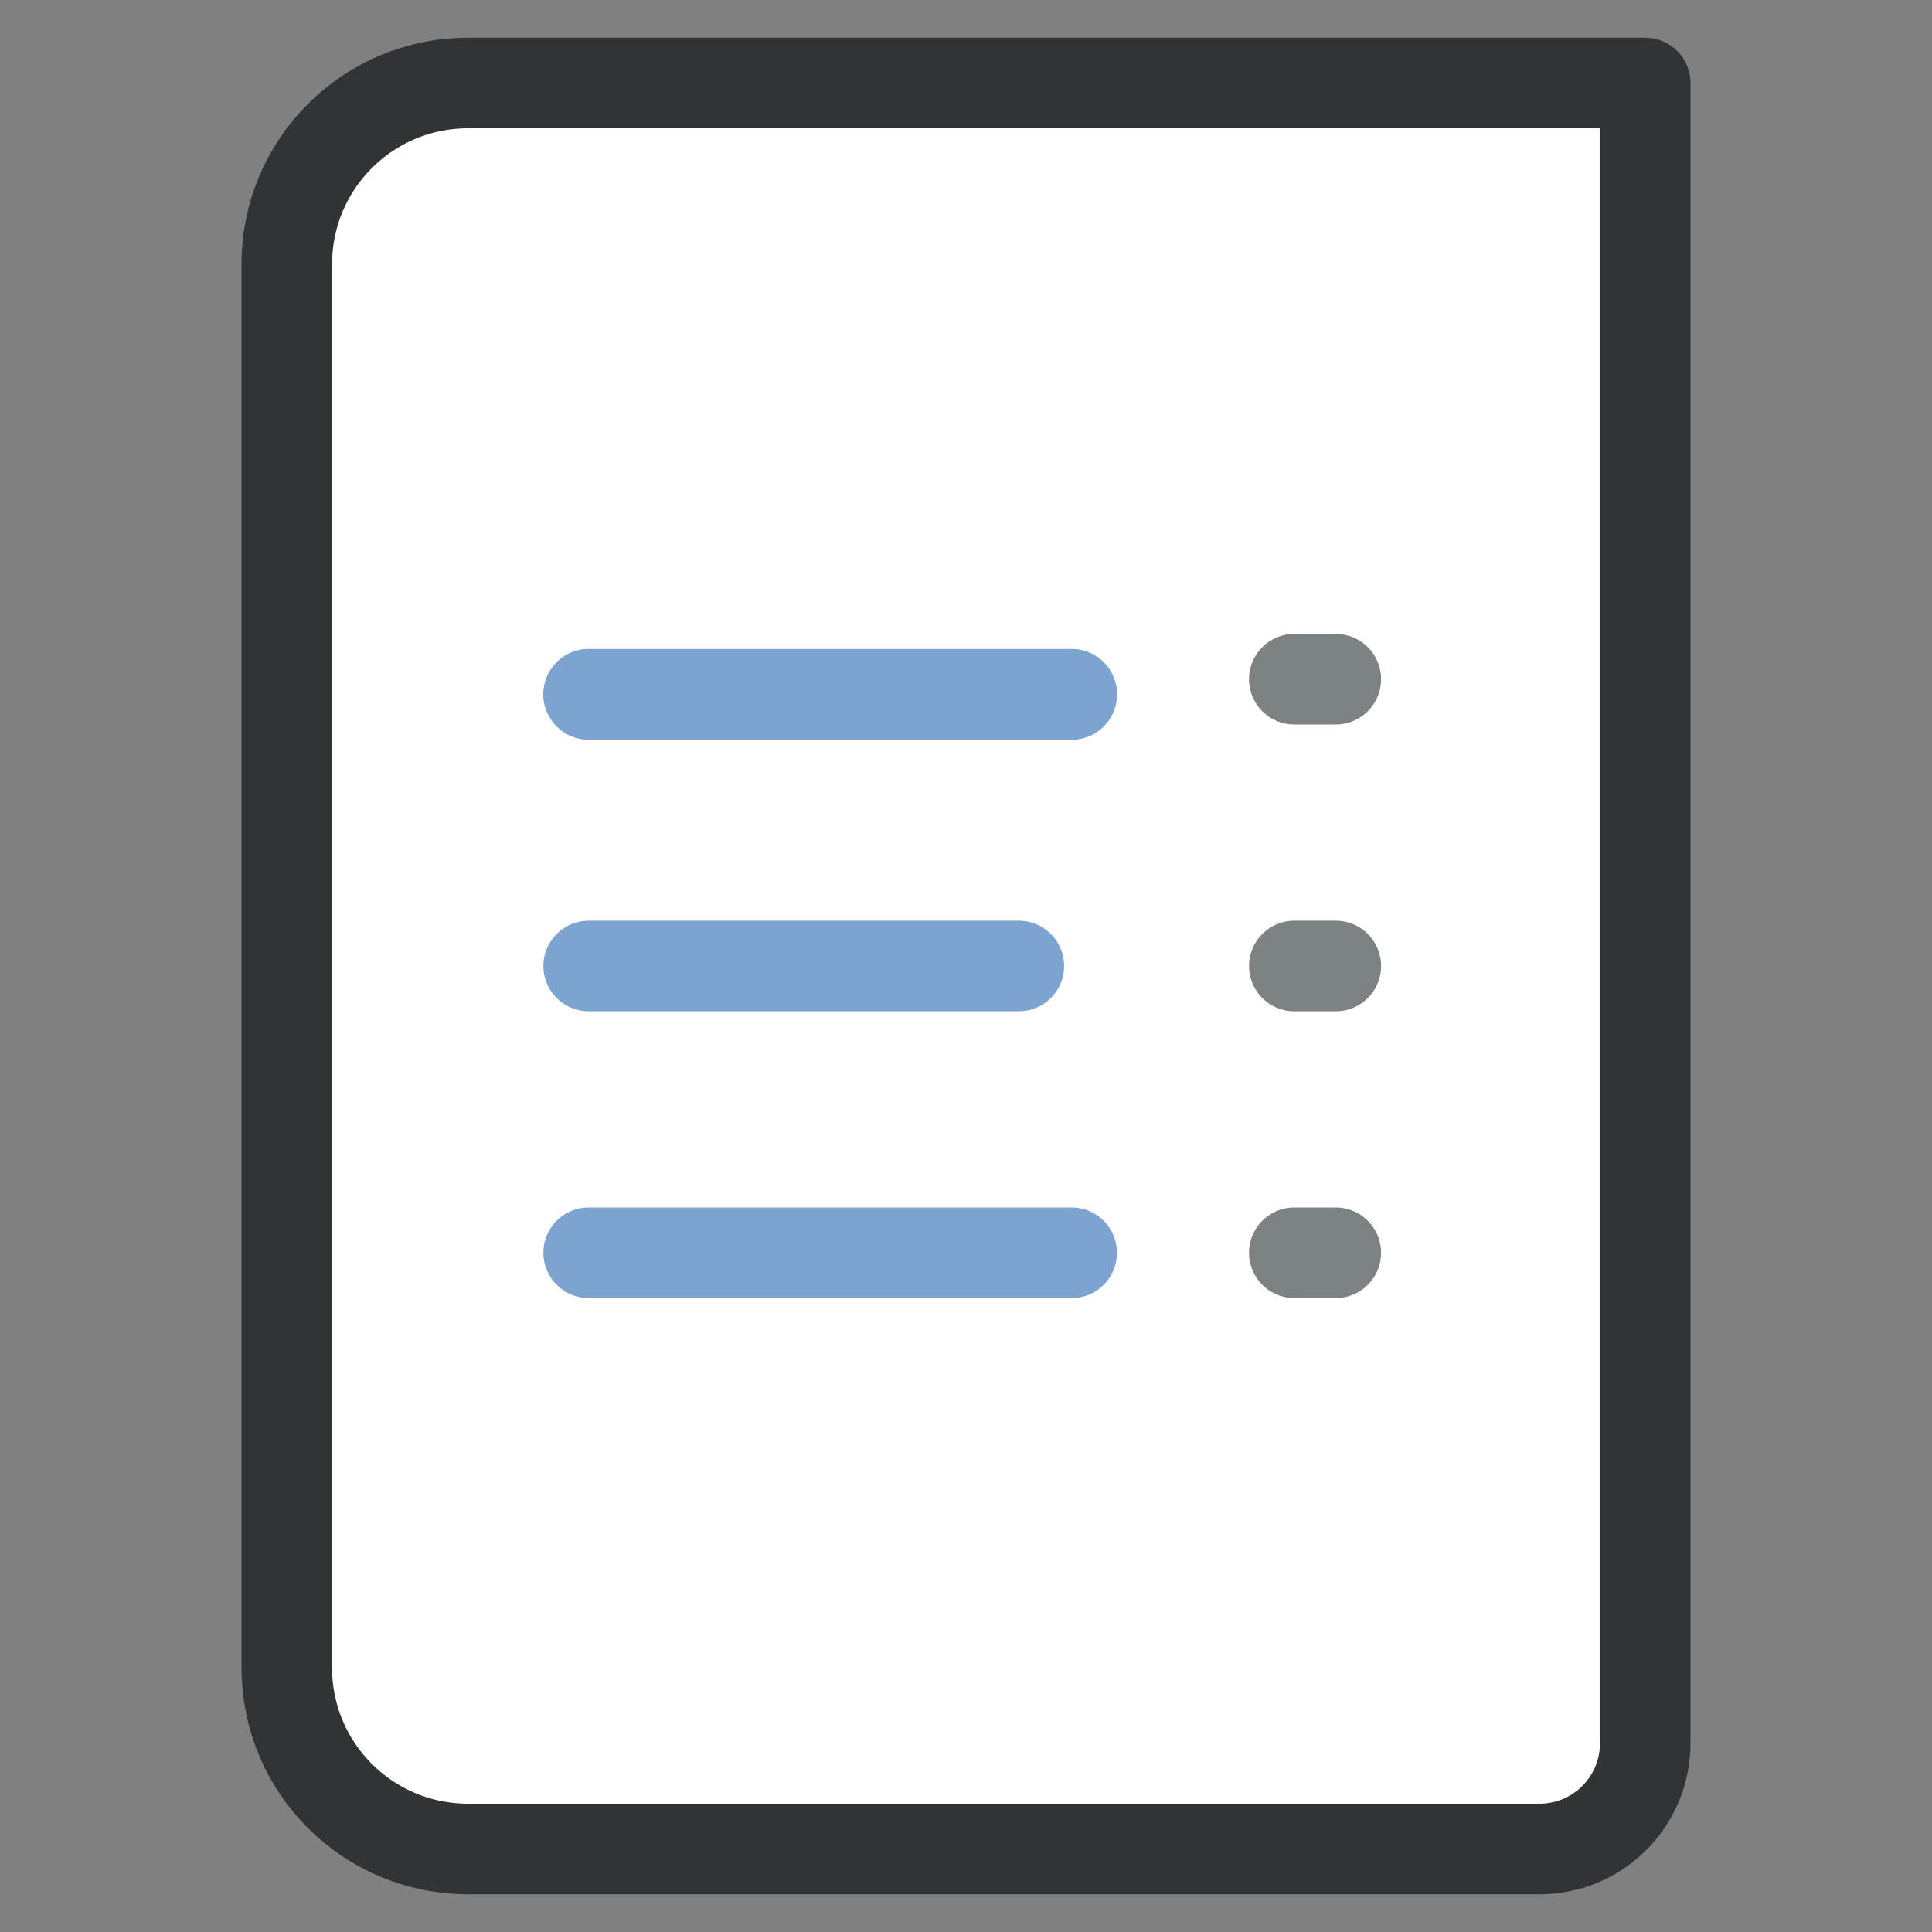 <svg width="256" height="256" viewBox="0 0 256 256" fill="none" xmlns="http://www.w3.org/2000/svg">
  <rect x="0" y="0" width="256" height="256" fill="#808080" stroke="none"/>
  <path
    d="M38 35C38 21.745 48.745 11 62 11H218V231C218 238.732 211.732 245 204 245H62C48.745 245 38 234.255 38 221V35Z"
    fill="white" stroke="#313437" stroke-width="12" stroke-linejoin="round"/>
  <path d="M78 92H142" stroke="#7DA4D0" stroke-width="12" stroke-linecap="round"/>
  <path d="M78 92H142" stroke="#7DA4D0" stroke-width="12" stroke-linecap="round"/>
  <path d="M78 128L135 128" stroke="#7DA4D0" stroke-width="12" stroke-linecap="round"/>
  <path d="M78 166H142" stroke="#7DA4D0" stroke-width="12" stroke-linecap="round"/>
  <path d="M177 166H171.5" stroke="#7D8285" stroke-width="12" stroke-linecap="round"/>
  <path d="M177 128L171.5 128" stroke="#7D8285" stroke-width="12" stroke-linecap="round"/>
  <path d="M177 90L171.5 90" stroke="#7D8285" stroke-width="12" stroke-linecap="round"/>
</svg>
